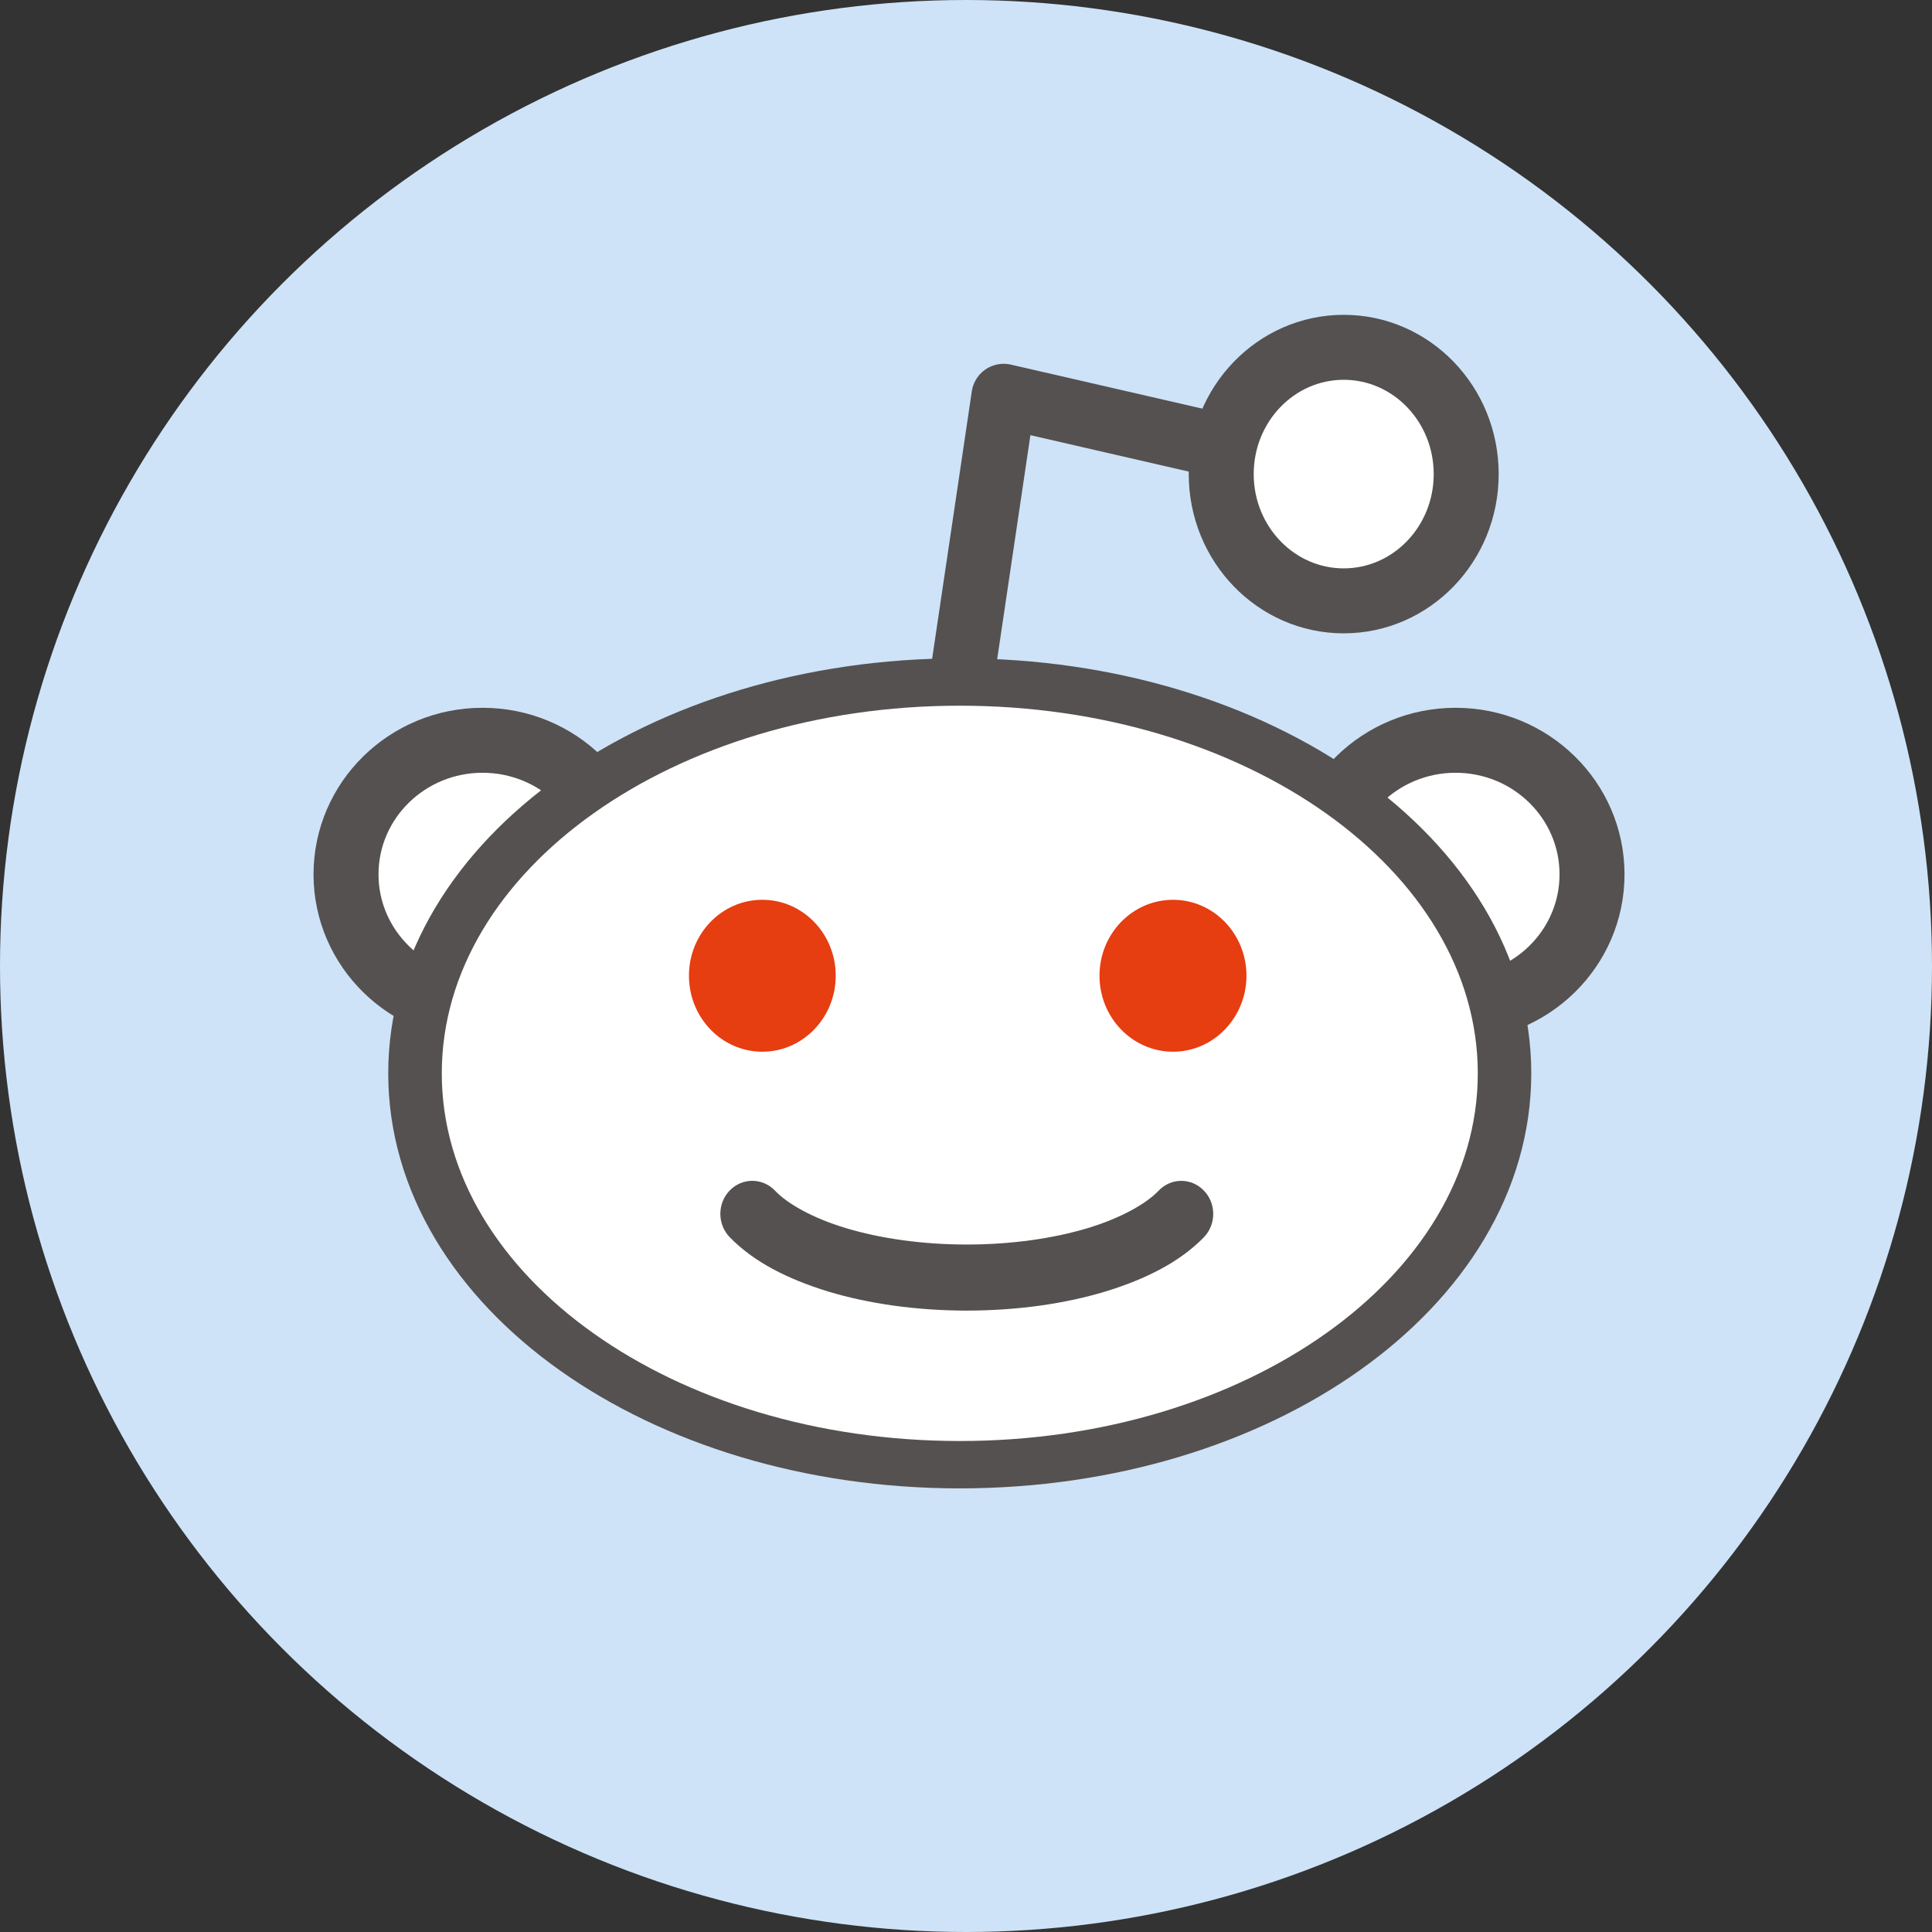 <?xml version="1.0" encoding="UTF-8" standalone="no"?>
<svg width="30px" height="30px" viewBox="0 0 30 30" version="1.1" xmlns="http://www.w3.org/2000/svg" xmlns:xlink="http://www.w3.org/1999/xlink" xmlns:sketch="http://www.bohemiancoding.com/sketch/ns">
    <rect x="0" y="0" width="30" height="30" fill="#333333" stroke="none"/>
    <!-- Generator: Sketch 3.3.3 (12081) - http://www.bohemiancoding.com/sketch -->
    <title>Slice 1</title>
    <desc>Created with Sketch.</desc>
    <defs>
        <path id="path-1" d="M16.968,6.267 C16.968,9.548 13.221,12.207 8.599,12.207 C3.977,12.207 0.229,9.548 0.229,6.267 C0.229,2.987 3.977,0.327 8.599,0.327 C13.221,0.327 16.968,2.987 16.968,6.267"></path>
    </defs>
    <g id="Page-1" stroke="none" stroke-width="1" fill="none" fill-rule="evenodd" sketch:type="MSPage">
        <g id="g+-copy" sketch:type="MSLayerGroup" fill="#CEE3F8">
            <circle id="Oval-1-Copy-8" sketch:type="MSShapeGroup" cx="15" cy="15" r="15"></circle>
        </g>
        <g id="Imported-Layers" sketch:type="MSLayerGroup" transform="translate(5, 5)">
            <path d="M9.903,5.746 L10.585,1.149 L16.161,2.431" id="Stroke-1" stroke="#555150" stroke-linecap="round" stroke-linejoin="round" sketch:type="MSShapeGroup"></path>
            <path d="M17.767,2.362 C17.767,3.449 16.916,4.33 15.865,4.33 C14.815,4.33 13.963,3.449 13.963,2.362 C13.963,1.274 14.815,0.393 15.865,0.393 C16.916,0.393 17.767,1.274 17.767,2.362 L17.767,2.362 Z" id="Fill-2" fill="#FFFFFF" sketch:type="MSShapeGroup"></path>
            <path d="M17.767,2.362 C17.767,3.449 16.916,4.33 15.865,4.33 C14.815,4.33 13.963,3.449 13.963,2.362 C13.963,1.274 14.815,0.393 15.865,0.393 C16.916,0.393 17.767,1.274 17.767,2.362 L17.767,2.362 Z" id="Stroke-3" stroke="#555150" stroke-width="1.009" sketch:type="MSShapeGroup"></path>
            <path d="M4.613,8.577 C4.613,9.726 3.664,10.658 2.493,10.658 C1.323,10.658 0.373,9.726 0.373,8.577 C0.373,7.427 1.323,6.495 2.493,6.495 C3.664,6.495 4.613,7.427 4.613,8.577 L4.613,8.577 Z" id="Fill-4" fill="#FFFFFF" sketch:type="MSShapeGroup"></path>
            <path d="M4.613,8.577 C4.613,9.726 3.664,10.658 2.493,10.658 C1.323,10.658 0.373,9.726 0.373,8.577 C0.373,7.427 1.323,6.495 2.493,6.495 C3.664,6.495 4.613,7.427 4.613,8.577 L4.613,8.577 Z" id="Stroke-5" stroke="#555150" stroke-width="1.009" sketch:type="MSShapeGroup"></path>
            <path d="M19.721,8.577 C19.721,9.726 18.772,10.658 17.602,10.658 C16.432,10.658 15.482,9.726 15.482,8.577 C15.482,7.427 16.432,6.495 17.602,6.495 C18.772,6.495 19.721,7.427 19.721,8.577 L19.721,8.577 Z" id="Fill-6" fill="#FFFFFF" sketch:type="MSShapeGroup"></path>
            <path d="M19.721,8.577 C19.721,9.726 18.772,10.658 17.602,10.658 C16.432,10.658 15.482,9.726 15.482,8.577 C15.482,7.427 16.432,6.495 17.602,6.495 C18.772,6.495 19.721,7.427 19.721,8.577 L19.721,8.577 Z" id="Stroke-7" stroke="#555150" stroke-width="1.009" sketch:type="MSShapeGroup"></path>
            <g id="Group-10" transform="translate(1.304, 5.4)">
                <mask id="mask-2" sketch:name="Clip 9" fill="white">
                    <use xlink:href="#path-1"></use>
                </mask>
                <g id="Clip-9"></g>
                <path d="M16.968,6.267 C16.968,9.548 13.221,12.207 8.599,12.207 C3.977,12.207 0.229,9.548 0.229,6.267 C0.229,2.987 3.977,0.327 8.599,0.327 C13.221,0.327 16.968,2.987 16.968,6.267" id="Fill-8" sketch:type="MSShapeGroup" mask="url(#mask-2)"></path>
            </g>
            <path d="M18.273,11.667 C18.273,14.948 14.525,17.607 9.903,17.607 C5.281,17.607 1.533,14.948 1.533,11.667 C1.533,8.387 5.281,5.727 9.903,5.727 C14.525,5.727 18.273,8.387 18.273,11.667 L18.273,11.667 Z" id="Stroke-11" stroke="#555150" stroke-width="1.009" sketch:type="MSShapeGroup"></path>
            <path d="M17.947,11.667 C17.947,14.82 14.345,17.376 9.903,17.376 C5.461,17.376 1.86,14.82 1.86,11.667 C1.86,8.514 5.461,5.958 9.903,5.958 C14.345,5.958 17.947,8.514 17.947,11.667" id="Fill-12" fill="#FFFFFF" sketch:type="MSShapeGroup"></path>
            <path d="M12.992,13.488 C12.807,13.684 12.413,13.913 11.89,14.07 C11.366,14.228 10.715,14.325 10.012,14.325 C9.31,14.325 8.659,14.228 8.135,14.07 C7.611,13.913 7.217,13.684 7.033,13.487 C6.839,13.286 6.525,13.285 6.331,13.486 C6.138,13.684 6.136,14.009 6.33,14.21 C6.703,14.595 7.228,14.86 7.857,15.054 C8.487,15.244 9.222,15.35 10.012,15.351 C10.802,15.35 11.538,15.244 12.167,15.054 C12.797,14.86 13.322,14.595 13.696,14.21 C13.888,14.009 13.887,13.684 13.692,13.486 C13.498,13.285 13.184,13.287 12.992,13.488" id="Fill-13" fill="#555150" sketch:type="MSShapeGroup"></path>
            <path d="M7.977,10.151 C7.977,10.802 7.466,11.331 6.838,11.331 C6.207,11.331 5.698,10.802 5.698,10.151 C5.698,9.499 6.207,8.972 6.838,8.972 C7.466,8.972 7.977,9.499 7.977,10.151" id="Fill-14" fill="#E63D11" sketch:type="MSShapeGroup"></path>
            <path d="M14.355,10.151 C14.355,10.802 13.844,11.331 13.215,11.331 C12.584,11.331 12.073,10.802 12.073,10.151 C12.073,9.499 12.584,8.972 13.215,8.972 C13.844,8.972 14.355,9.499 14.355,10.151" id="Fill-15" fill="#E63D11" sketch:type="MSShapeGroup"></path>
        </g>
    </g>
</svg>